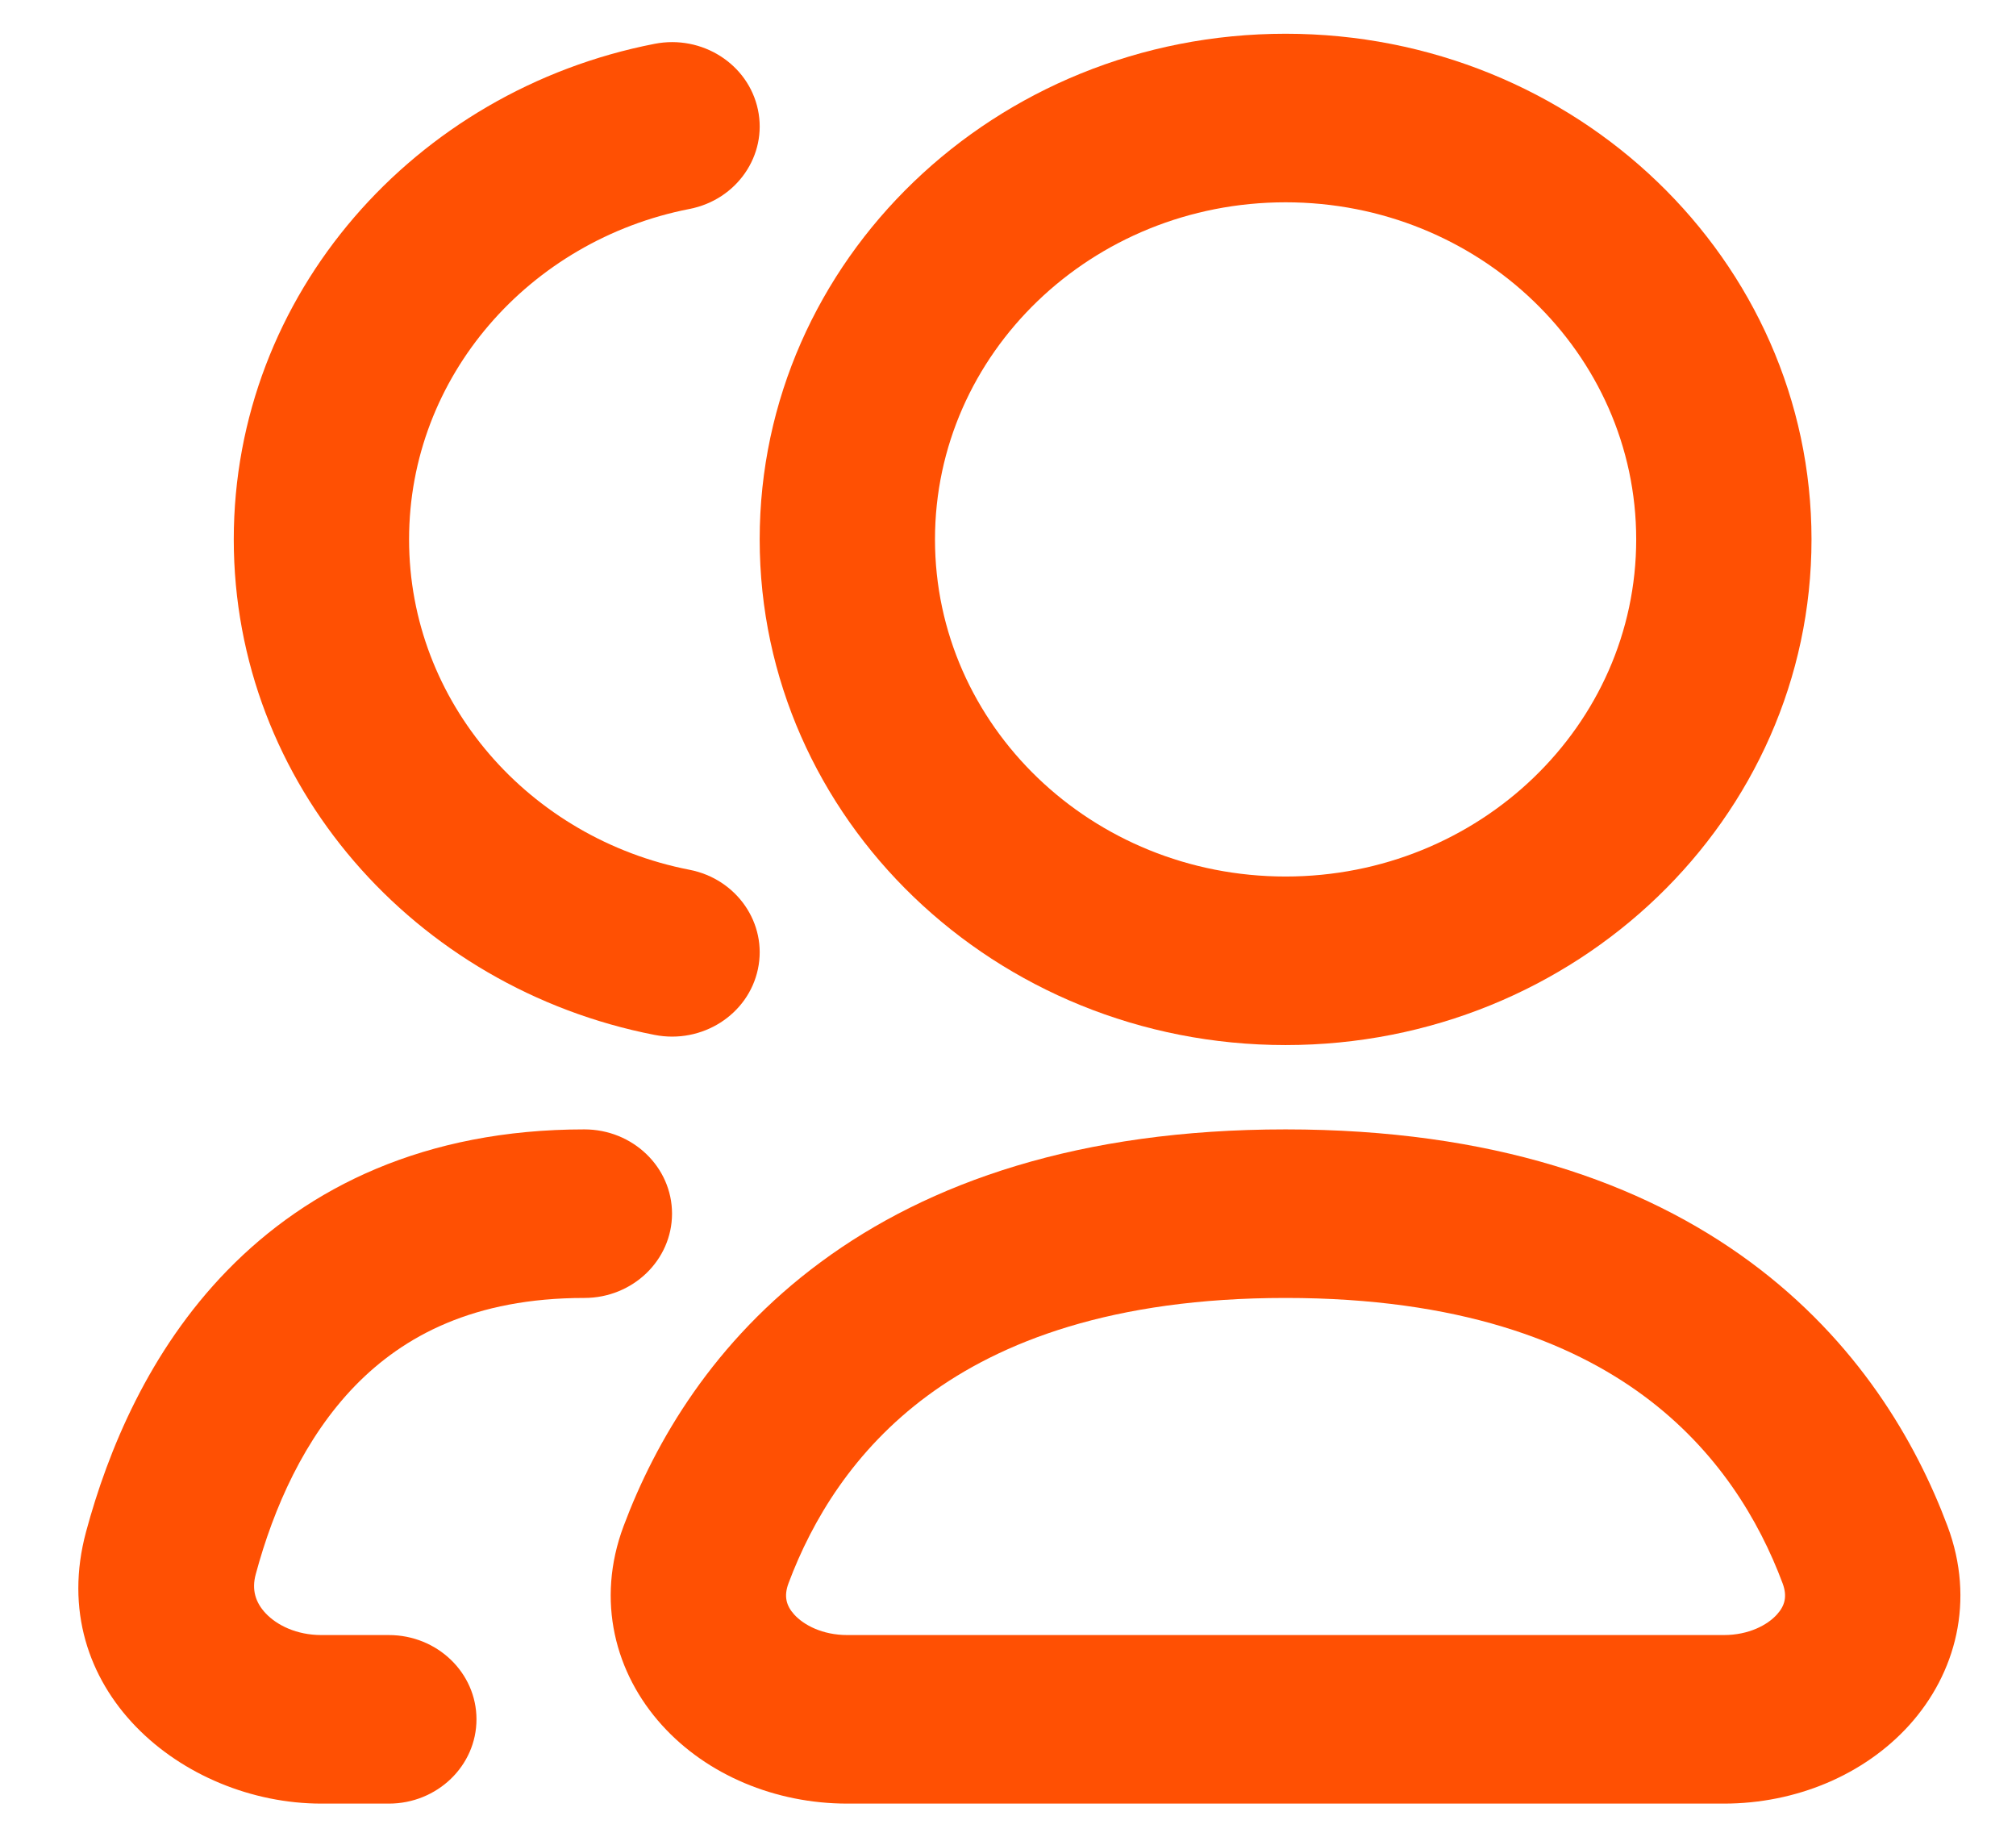 <svg width="23" height="21" viewBox="0 0 23 21" fill="none" xmlns="http://www.w3.org/2000/svg">
<path fill-rule="evenodd" clip-rule="evenodd" d="M20.667 6.154C20.667 9.34 17.98 11.923 14.667 11.923C11.353 11.923 8.667 9.34 8.667 6.154C8.667 2.968 11.353 0.385 14.667 0.385C17.98 0.385 20.667 2.968 20.667 6.154ZM18.667 6.154C18.667 8.278 16.876 10 14.667 10C12.457 10 10.667 8.278 10.667 6.154C10.667 4.03 12.457 2.308 14.667 2.308C16.876 2.308 18.667 4.03 18.667 6.154Z" fill="#FF5003"/>
<path d="M7.866 2.384C8.407 2.279 8.757 1.771 8.647 1.251C8.537 0.73 8.009 0.394 7.468 0.5C4.729 1.034 2.667 3.361 2.667 6.154C2.667 8.946 4.729 11.273 7.468 11.807C8.009 11.913 8.537 11.577 8.647 11.056C8.757 10.536 8.407 10.028 7.866 9.923C6.04 9.567 4.667 8.013 4.667 6.154C4.667 4.294 6.04 2.741 7.866 2.384Z" fill="#FF5003"/>
<path fill-rule="evenodd" clip-rule="evenodd" d="M9.365 14.398C10.597 13.488 12.316 12.885 14.667 12.885C17.018 12.885 18.736 13.488 19.969 14.398C21.192 15.301 21.858 16.447 22.219 17.412C22.537 18.262 22.314 19.093 21.782 19.682C21.267 20.251 20.488 20.577 19.667 20.577H9.667C8.846 20.577 8.066 20.251 7.552 19.682C7.019 19.093 6.796 18.262 7.114 17.412C7.475 16.447 8.141 15.301 9.365 14.398ZM10.582 15.923C9.74 16.545 9.265 17.344 8.996 18.063C8.94 18.213 8.971 18.32 9.061 18.42C9.17 18.54 9.383 18.654 9.667 18.654H19.667C19.95 18.654 20.164 18.54 20.272 18.42C20.363 18.32 20.393 18.213 20.337 18.063C20.068 17.344 19.593 16.545 18.751 15.923C17.918 15.308 16.646 14.808 14.667 14.808C12.688 14.808 11.415 15.308 10.582 15.923Z" fill="#FF5003"/>
<path d="M2.918 17.959C3.122 17.201 3.474 16.404 4.053 15.808C4.605 15.242 5.407 14.808 6.667 14.808C7.219 14.808 7.667 14.377 7.667 13.846C7.667 13.315 7.219 12.885 6.667 12.885C4.846 12.885 3.517 13.545 2.593 14.494C1.698 15.413 1.231 16.552 0.982 17.475C0.499 19.264 2.081 20.577 3.667 20.577H4.436C4.988 20.577 5.436 20.146 5.436 19.615C5.436 19.084 4.988 18.654 4.436 18.654H3.667C3.384 18.654 3.159 18.542 3.031 18.406C2.915 18.283 2.869 18.137 2.918 17.959Z" fill="#FF5003"/>
</svg>
